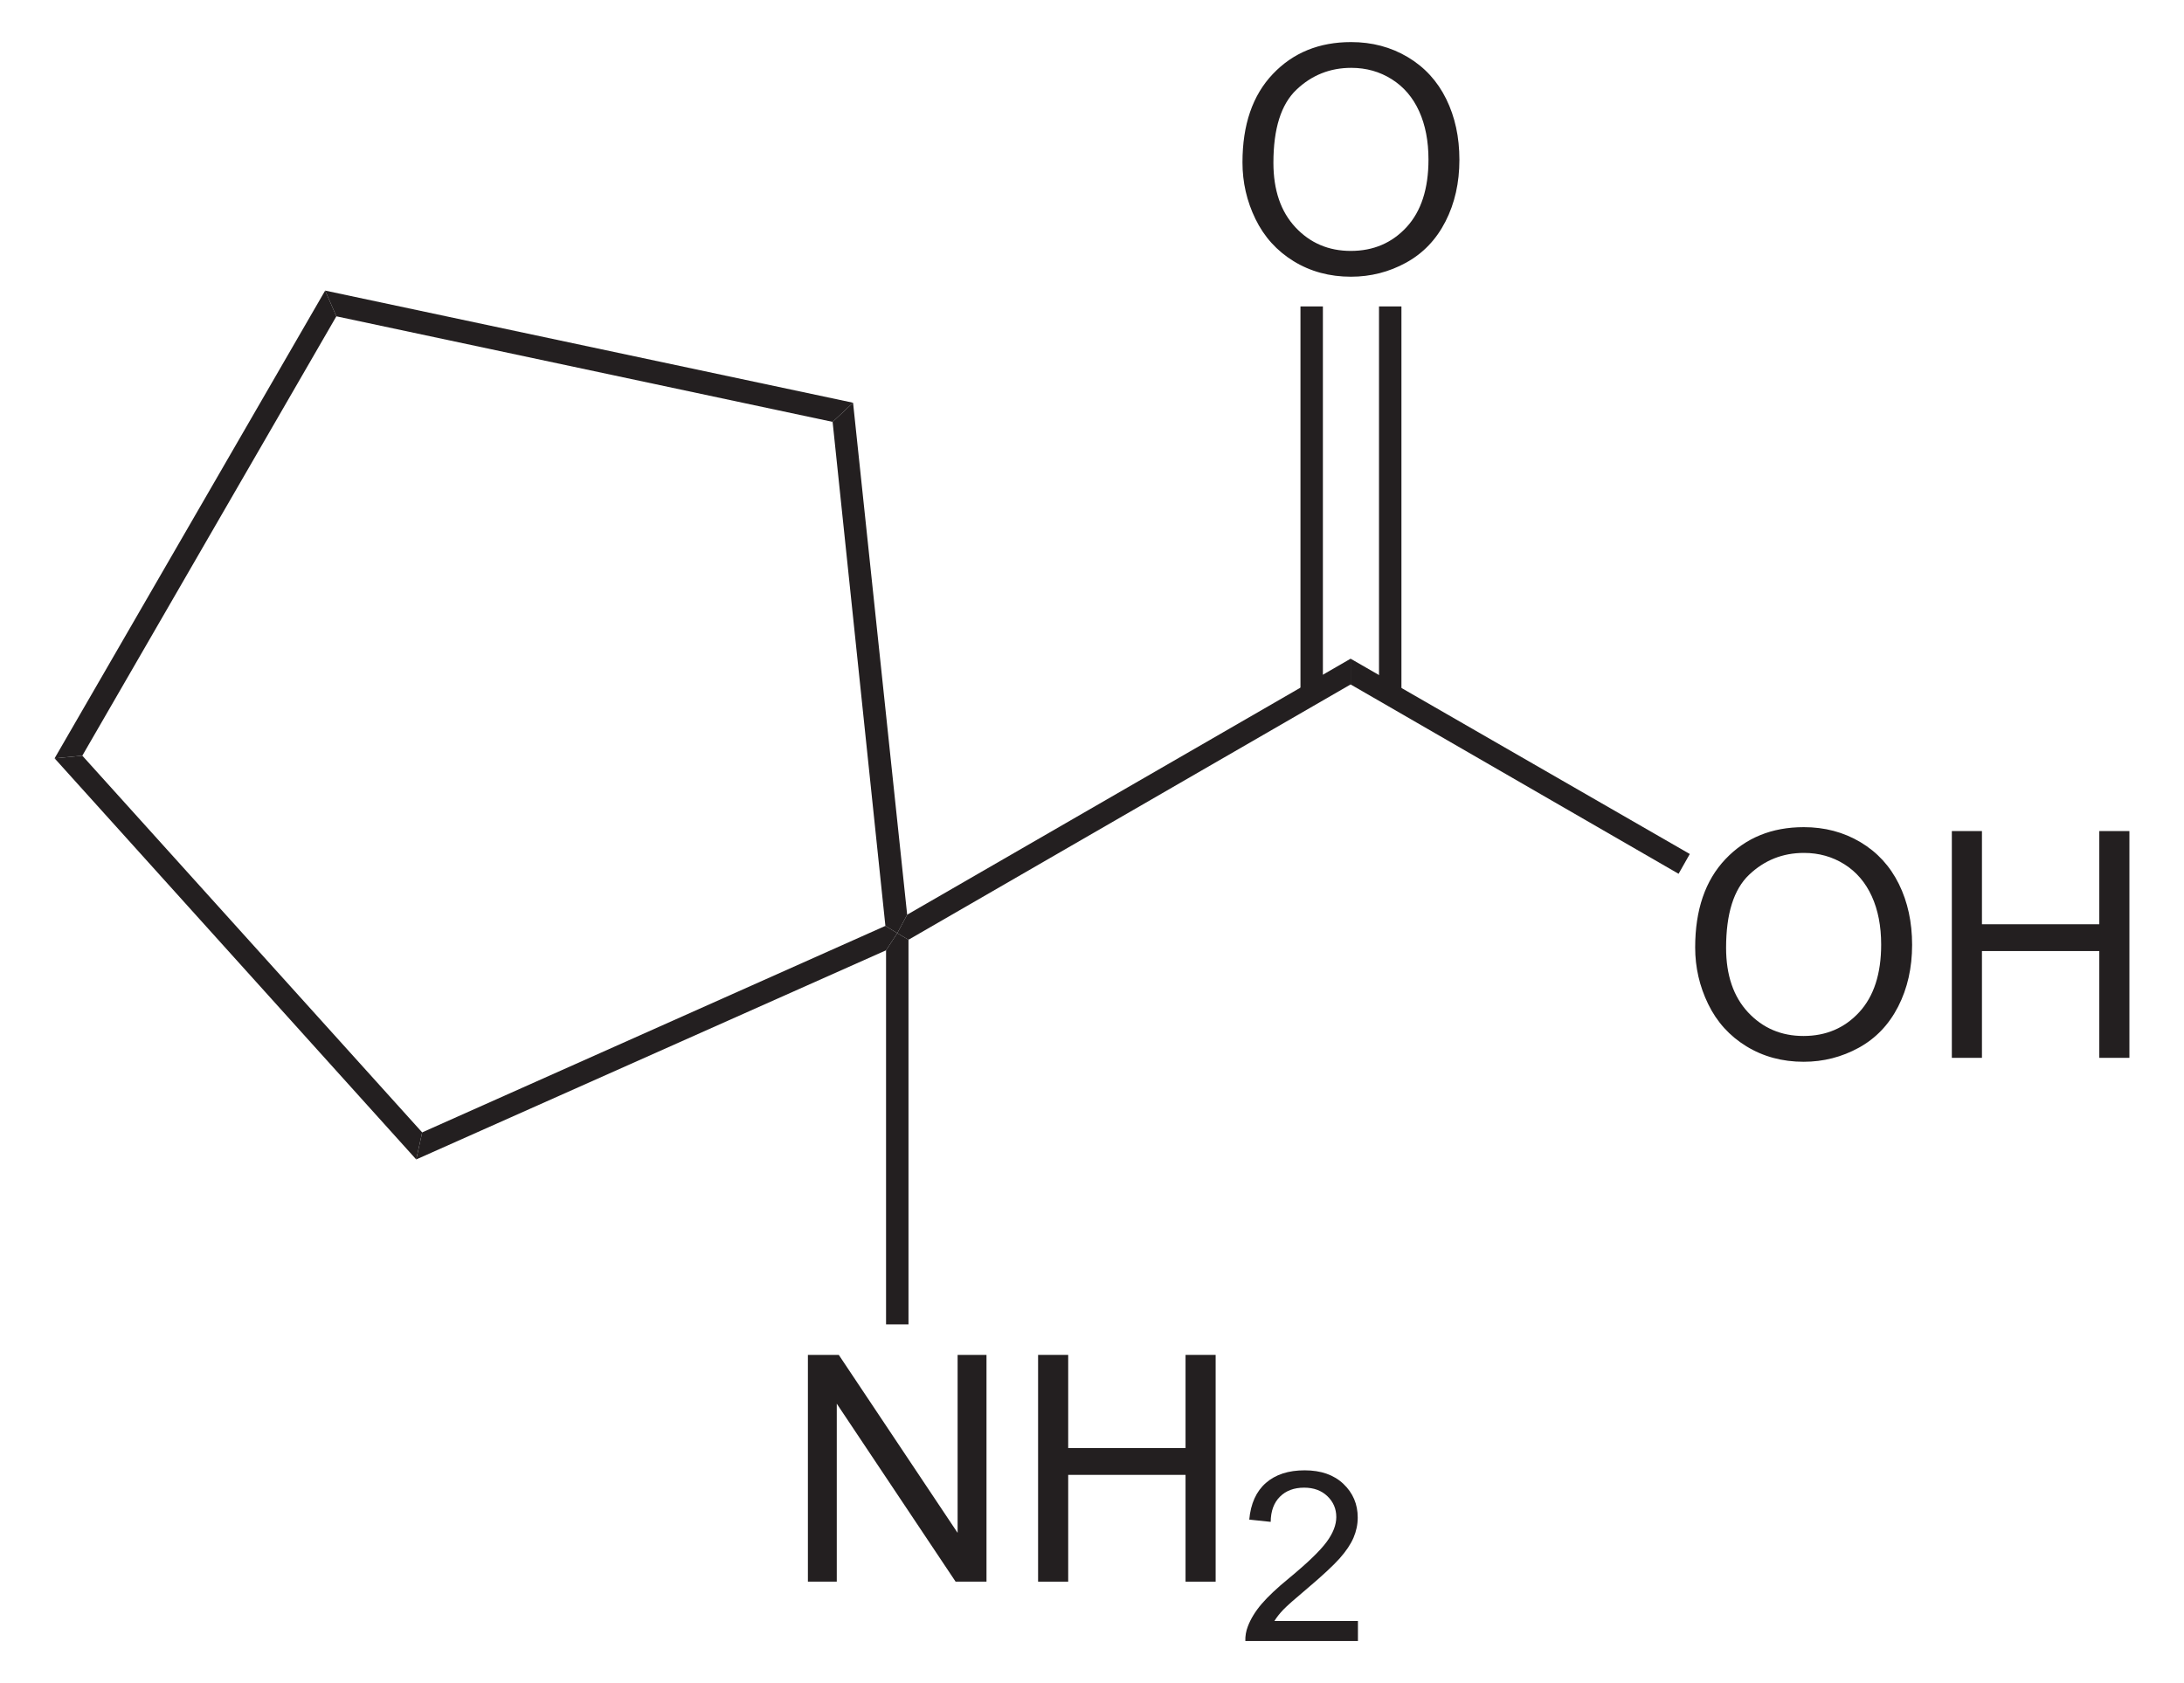 <?xml version="1.0" encoding="UTF-8" standalone="no"?>
<!-- Generator: Adobe Illustrator 12.0.1, SVG Export Plug-In . SVG Version: 6.00 Build 51448)  -->
<svg
   xmlns:dc="http://purl.org/dc/elements/1.1/"
   xmlns:cc="http://creativecommons.org/ns#"
   xmlns:rdf="http://www.w3.org/1999/02/22-rdf-syntax-ns#"
   xmlns:svg="http://www.w3.org/2000/svg"
   xmlns="http://www.w3.org/2000/svg"
   xmlns:sodipodi="http://sodipodi.sourceforge.net/DTD/sodipodi-0.dtd"
   xmlns:inkscape="http://www.inkscape.org/namespaces/inkscape"
   version="1.1"
   id="Layer_1"
   width="157.209"
   height="121.185"
   viewBox="0 0 157.209 121.185"
   style="overflow:visible;enable-background:new 0 0 157.209 121.185;"
   xml:space="preserve"
   sodipodi:version="0.32"
   inkscape:version="0.46"
   sodipodi:docname="Cycloleucin.svg"
   inkscape:output_extension="org.inkscape.output.svg.inkscape"><defs
   id="defs44"><inkscape:perspective
   sodipodi:type="inkscape:persp3d"
   inkscape:vp_x="0 : 60.592499 : 1"
   inkscape:vp_y="0 : 1000 : 0"
   inkscape:vp_z="157.209 : 60.592499 : 1"
   inkscape:persp3d-origin="78.6045 : 40.394999 : 1"
   id="perspective48" />
	
	

	

	
	

	
</defs><sodipodi:namedview
   inkscape:window-height="675"
   inkscape:window-width="661"
   inkscape:pageshadow="2"
   inkscape:pageopacity="0.0"
   guidetolerance="10.0"
   gridtolerance="10.0"
   objecttolerance="10.0"
   borderopacity="1.0"
   bordercolor="#666666"
   pagecolor="#ffffff"
   id="base"
   showgrid="false"
   inkscape:zoom="3.4603617"
   inkscape:cx="78.6045"
   inkscape:cy="60.592499"
   inkscape:window-x="110"
   inkscape:window-y="110"
   inkscape:current-layer="Layer_1" />
<path
   id="path5"
   d="M 58.154,113.88 L 58.154,97.552 L 60.377,97.552 L 68.931,110.366 L 68.931,97.552 L 71.01,97.552 L 71.01,113.88 L 68.787,113.88 L 60.233,101.066 L 60.233,113.88 L 58.154,113.88 z"
   style="fill:#231f20" /><path
   id="path7"
   d="M 74.724,113.88 L 74.724,97.552 L 76.891,97.552 L 76.891,104.262 L 85.338,104.262 L 85.338,97.552 L 87.505,97.552 L 87.505,113.88 L 85.338,113.88 L 85.338,106.191 L 76.891,106.191 L 76.891,113.88 L 74.724,113.88 z"
   style="fill:#231f20" />
<path
   id="path11"
   d="M 97.747,116.715 L 97.747,118.155 L 89.642,118.155 C 89.631,117.793 89.691,117.446 89.819,117.111 C 90.027,116.56 90.358,116.018 90.815,115.484 C 91.272,114.95 91.927,114.334 92.782,113.634 C 94.107,112.539 95.007,111.674 95.48,111.037 C 95.953,110.401 96.189,109.797 96.189,109.229 C 96.189,108.634 95.975,108.134 95.547,107.724 C 95.12,107.316 94.563,107.112 93.874,107.112 C 93.147,107.112 92.566,107.329 92.13,107.765 C 91.694,108.201 91.474,108.805 91.468,109.575 L 89.924,109.412 C 90.03,108.256 90.429,107.377 91.121,106.772 C 91.814,106.166 92.743,105.864 93.909,105.864 C 95.086,105.864 96.018,106.19 96.703,106.842 C 97.389,107.494 97.732,108.301 97.732,109.264 C 97.732,109.755 97.633,110.236 97.432,110.709 C 97.231,111.182 96.897,111.681 96.432,112.205 C 95.964,112.728 95.192,113.446 94.113,114.359 C 93.21,115.117 92.63,115.63 92.372,115.901 C 92.115,116.17 91.901,116.442 91.732,116.714 L 97.747,116.714 L 97.747,116.715 z"
   style="fill:#231f20" />
<path
   style="fill:#231f20"
   d="M 65.395,95.355 L 63.78,95.355 L 63.78,68.422 L 64.588,67.188 L 65.395,67.663 L 65.395,95.355 z"
   id="polygon13" />
<path
   style="fill:#231f20"
   d="M 97.22,47.427 L 97.22,49.28 L 65.395,67.663 L 64.588,67.188 L 65.3,65.858 L 97.22,47.427 z"
   id="polygon15" />
<path
   id="path19"
   d="M 122.022,68.218 C 122.022,65.507 122.75,63.387 124.204,61.855 C 125.66,60.321 127.539,59.555 129.841,59.555 C 131.348,59.555 132.707,59.915 133.918,60.635 C 135.127,61.356 136.05,62.359 136.685,63.647 C 137.321,64.935 137.638,66.397 137.638,68.029 C 137.638,69.684 137.304,71.166 136.635,72.472 C 135.966,73.778 135.02,74.768 133.795,75.44 C 132.569,76.111 131.247,76.448 129.83,76.448 C 128.292,76.448 126.919,76.076 125.709,75.334 C 124.498,74.592 123.581,73.578 122.958,72.294 C 122.334,71.011 122.022,69.651 122.022,68.218 z M 124.248,68.245 C 124.248,70.212 124.777,71.761 125.834,72.894 C 126.893,74.025 128.221,74.591 129.818,74.591 C 131.443,74.591 132.783,74.019 133.833,72.876 C 134.884,71.734 135.41,70.112 135.41,68.012 C 135.41,66.683 135.186,65.523 134.736,64.533 C 134.285,63.542 133.629,62.773 132.764,62.228 C 131.899,61.683 130.927,61.41 129.852,61.41 C 128.321,61.41 127.006,61.935 125.902,62.985 C 124.799,64.036 124.248,65.789 124.248,68.245 z"
   style="fill:#231f20" /><path
   id="path21"
   d="M 140.498,76.164 L 140.498,59.837 L 142.665,59.837 L 142.665,66.547 L 151.112,66.547 L 151.112,59.837 L 153.279,59.837 L 153.279,76.165 L 151.112,76.165 L 151.112,68.476 L 142.665,68.476 L 142.665,76.165 L 140.498,76.165 L 140.498,76.164 z"
   style="fill:#231f20" />
<path
   style="fill:#231f20"
   d="M 121.635,61.488 L 120.828,62.913 L 97.22,49.28 L 97.22,47.427 L 121.635,61.488 z"
   id="polygon23" />
<path
   id="path27"
   d="M 89.436,11.693 C 89.436,8.982 90.164,6.862 91.62,5.33 C 93.074,3.796 94.954,3.03 97.254,3.03 C 98.763,3.03 100.122,3.39 101.331,4.11 C 102.541,4.831 103.465,5.834 104.099,7.122 C 104.734,8.41 105.051,9.872 105.051,11.504 C 105.051,13.159 104.717,14.641 104.049,15.947 C 103.381,17.253 102.434,18.243 101.208,18.915 C 99.984,19.586 98.661,19.923 97.243,19.923 C 95.707,19.923 94.332,19.551 93.122,18.809 C 91.912,18.067 90.996,17.053 90.371,15.769 C 89.746,14.486 89.436,13.126 89.436,11.693 z M 91.663,11.72 C 91.663,13.687 92.192,15.236 93.251,16.369 C 94.308,17.5 95.638,18.066 97.233,18.066 C 98.86,18.066 100.198,17.494 101.25,16.351 C 102.3,15.209 102.825,13.587 102.825,11.487 C 102.825,10.158 102.601,8.998 102.152,8.008 C 101.702,7.017 101.045,6.248 100.179,5.703 C 99.315,5.158 98.344,4.885 97.267,4.885 C 95.738,4.885 94.421,5.41 93.319,6.46 C 92.214,7.511 91.663,9.264 91.663,11.72 z"
   style="fill:#231f20" />
<path
   style="fill:#231f20"
   d="M 93.61,22.063 L 95.225,22.063 L 95.225,49.993 L 93.61,49.993 L 93.61,22.063 z"
   id="rect29" />
<path
   style="fill:#231f20"
   d="M 99.264,22.063 L 100.878,22.063 L 100.878,49.993 L 99.264,49.993 L 99.264,22.063 z"
   id="rect31" />
<path
   style="fill:#231f20"
   d="M 59.933,30.375 L 61.405,28.997 L 65.3,65.858 L 64.588,67.188 L 63.733,66.664 L 59.933,30.375 z"
   id="polygon33" />
<path
   style="fill:#231f20"
   d="M 24.213,22.775 L 23.405,20.922 L 61.405,28.997 L 59.933,30.375 L 24.213,22.775 z"
   id="polygon35" />
<path
   style="fill:#231f20"
   d="M 5.925,54.409 L 3.93,54.6 L 23.405,20.922 L 24.213,22.775 L 5.925,54.409 z"
   id="polygon37" />
<path
   style="fill:#231f20"
   d="M 30.388,81.533 L 29.96,83.48 L 3.93,54.6 L 5.925,54.409 L 30.388,81.533 z"
   id="polygon39" />
<path
   style="fill:#231f20"
   d="M 63.733,66.664 L 64.588,67.188 L 63.78,68.422 L 29.96,83.48 L 30.388,81.533 L 63.733,66.664 z"
   id="polygon41" />
</svg>